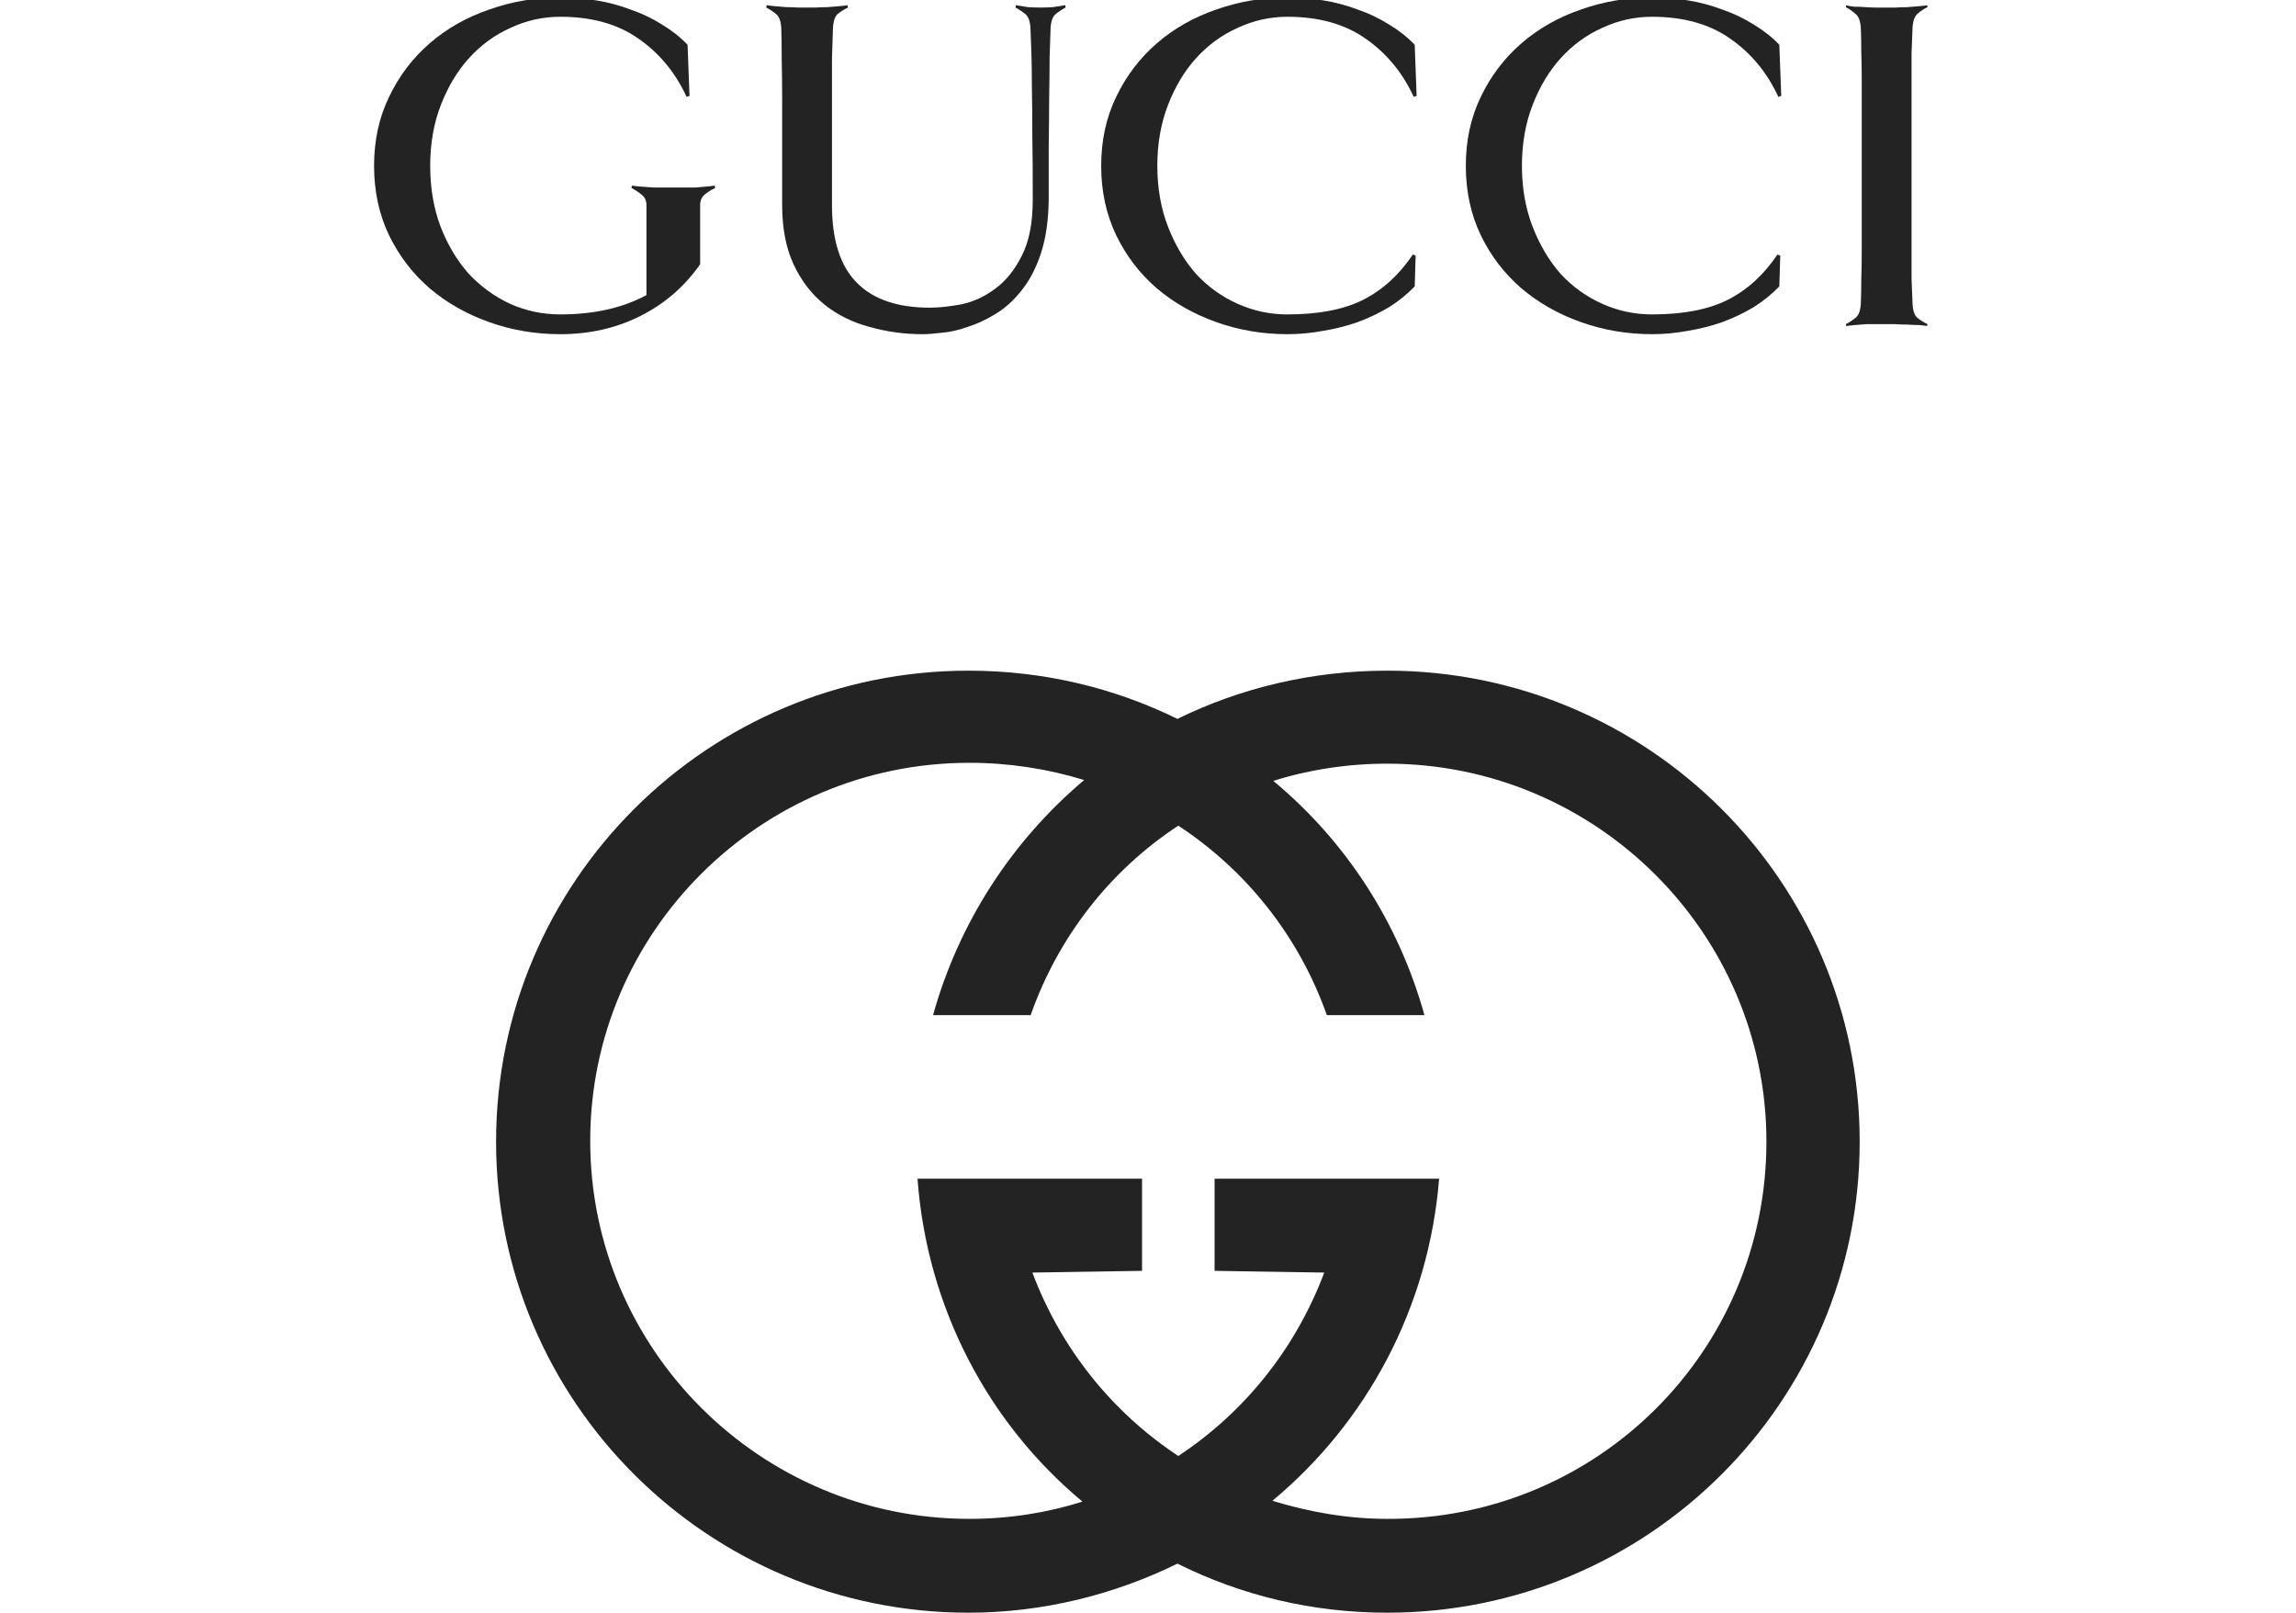 <svg width="178" height="125" viewBox="0 0 178 125" fill="none" xmlns="http://www.w3.org/2000/svg">
<g id="Property 1=gucci" clip-path="url(#clip0_362_6963)">
<path id="path855" fill-rule="evenodd" clip-rule="evenodd" d="M144.174 88.495C144.174 108.652 127.771 125.004 107.552 125.004C101.727 125.004 96.237 123.67 91.283 121.2C86.395 123.603 80.838 125.004 75.082 125.004C54.862 125.004 38.459 108.652 38.459 88.495C38.459 68.338 54.862 51.985 75.081 51.985C80.906 51.985 86.395 53.32 91.282 55.723C96.17 53.32 101.727 51.985 107.552 51.985C127.771 51.985 144.174 68.338 144.174 88.495ZM136.944 88.495C136.944 72.343 123.753 59.194 107.552 59.194C104.472 59.194 101.46 59.661 98.715 60.529C104.338 65.201 108.423 71.475 110.43 78.684H102.865C100.74 72.666 96.695 67.508 91.35 63.999C86.061 67.47 82.043 72.61 79.902 78.684H72.336C74.318 71.575 78.4 65.225 84.052 60.462C81.168 59.576 78.166 59.126 75.148 59.127C58.946 59.127 45.757 72.276 45.757 88.428C45.757 104.58 58.946 117.73 75.148 117.73C78.227 117.73 81.173 117.263 83.918 116.394C76.621 110.321 71.868 101.377 71.131 91.365H88.538V98.506L80.035 98.64C82.245 104.514 86.195 109.454 91.35 112.857C96.505 109.453 100.455 104.514 102.665 98.64L94.162 98.506V91.365H111.569C110.766 101.377 105.946 110.254 98.647 116.328C101.46 117.196 104.472 117.73 107.552 117.73C123.821 117.796 136.944 104.714 136.944 88.495Z" fill="#232323"/>
<path id="Vector" d="M138.093 7.432L137.868 7.507C136.993 5.612 135.743 4.104 134.117 2.982C132.517 1.861 130.504 1.3 128.079 1.3C126.729 1.3 125.441 1.587 124.216 2.16C122.99 2.708 121.915 3.493 120.99 4.516C120.089 5.512 119.364 6.722 118.815 8.143C118.264 9.563 117.989 11.134 117.989 12.854C117.989 14.574 118.264 16.144 118.815 17.565C119.365 18.986 120.09 20.207 120.99 21.23C121.915 22.227 122.99 22.999 124.215 23.548C125.441 24.096 126.729 24.371 128.079 24.371C130.479 24.371 132.429 23.997 133.93 23.249C135.455 22.476 136.743 21.304 137.793 19.734L138.018 19.808L137.943 22.201C137.368 22.799 136.705 23.336 135.955 23.809C135.206 24.258 134.393 24.645 133.517 24.969C132.667 25.268 131.78 25.492 130.855 25.642C129.929 25.816 129.004 25.903 128.079 25.903C126.154 25.903 124.316 25.592 122.566 24.969C120.815 24.346 119.277 23.473 117.952 22.352C116.627 21.205 115.576 19.834 114.801 18.238C114.026 16.618 113.639 14.823 113.639 12.854C113.639 10.885 114.027 9.102 114.802 7.506C115.577 5.886 116.627 4.503 117.952 3.357C119.277 2.21 120.815 1.337 122.566 0.739C124.316 0.116 126.153 -0.195 128.078 -0.195C129.004 -0.195 129.929 -0.121 130.855 0.028C131.78 0.178 132.667 0.415 133.517 0.739C134.392 1.038 135.205 1.425 135.955 1.899C136.705 2.347 137.368 2.87 137.943 3.469L138.093 7.432Z" fill="#232323"/>
<path id="Vector_2" d="M55.442 14.574C55.167 14.698 54.905 14.86 54.655 15.06C54.406 15.259 54.281 15.533 54.281 15.882V20.482C53.08 22.202 51.541 23.536 49.666 24.483C47.791 25.43 45.716 25.904 43.44 25.904C41.515 25.904 39.677 25.592 37.926 24.969C36.176 24.346 34.639 23.473 33.313 22.351C31.988 21.204 30.938 19.833 30.163 18.239C29.387 16.618 29 14.823 29 12.854C29 10.885 29.388 9.102 30.164 7.507C30.938 5.886 31.988 4.503 33.313 3.356C34.639 2.209 36.176 1.337 37.926 0.739C39.677 0.116 41.515 -0.196 43.44 -0.196C44.365 -0.196 45.29 -0.121 46.215 0.028C47.141 0.178 48.028 0.415 48.878 0.739C49.753 1.038 50.566 1.424 51.316 1.898C52.066 2.347 52.729 2.87 53.304 3.468L53.455 7.432L53.229 7.507C52.355 5.613 51.105 4.104 49.479 2.982C47.879 1.86 45.866 1.299 43.44 1.299C42.09 1.299 40.802 1.586 39.577 2.16C38.352 2.708 37.277 3.493 36.352 4.515C35.452 5.513 34.726 6.722 34.176 8.143C33.626 9.564 33.351 11.134 33.351 12.854C33.351 14.548 33.614 16.106 34.139 17.527C34.689 18.949 35.414 20.17 36.314 21.192C37.239 22.189 38.315 22.974 39.539 23.547C40.765 24.096 42.065 24.37 43.44 24.37C46.041 24.37 48.266 23.872 50.116 22.875V15.882C50.116 15.534 49.979 15.259 49.704 15.06C49.454 14.86 49.205 14.698 48.955 14.573L48.988 14.386C49.113 14.409 49.338 14.434 49.664 14.461C49.989 14.484 50.327 14.509 50.676 14.536H53.902C54.202 14.513 54.49 14.488 54.765 14.461C55.04 14.438 55.252 14.413 55.402 14.386L55.442 14.574Z" fill="#232323"/>
<path id="Vector_3" d="M82.609 0.589C82.359 0.714 82.109 0.876 81.86 1.076C81.609 1.275 81.472 1.649 81.447 2.197C81.424 2.796 81.398 3.556 81.372 4.478C81.372 5.376 81.36 6.398 81.338 7.545C81.338 8.692 81.326 9.938 81.303 11.284V15.472C81.281 17.092 81.08 18.476 80.703 19.622C80.328 20.769 79.828 21.729 79.203 22.501C78.603 23.274 77.928 23.885 77.178 24.333C76.453 24.782 75.728 25.119 75.002 25.343C74.302 25.592 73.64 25.742 73.014 25.792C72.389 25.867 71.901 25.904 71.551 25.904C70.126 25.904 68.751 25.718 67.425 25.344C66.1 24.995 64.937 24.421 63.937 23.624C62.938 22.825 62.137 21.791 61.537 20.52C60.937 19.248 60.637 17.703 60.637 15.883V11.658V7.769C60.637 6.572 60.625 5.501 60.602 4.554C60.602 3.581 60.591 2.796 60.568 2.197C60.545 1.649 60.408 1.275 60.156 1.077C59.906 0.877 59.656 0.714 59.406 0.589L59.44 0.402C59.565 0.425 59.765 0.45 60.041 0.477C60.341 0.5 60.641 0.525 60.941 0.552C61.266 0.552 61.578 0.563 61.877 0.586H63.228C63.529 0.563 63.841 0.552 64.166 0.552C64.492 0.529 64.792 0.504 65.067 0.477C65.366 0.454 65.579 0.429 65.704 0.402L65.738 0.589C65.463 0.714 65.201 0.876 64.95 1.076C64.725 1.275 64.6 1.649 64.575 2.197C64.552 2.796 64.527 3.581 64.5 4.553V15.883C64.5 18.6 65.138 20.607 66.413 21.903C67.689 23.2 69.576 23.848 72.077 23.848C72.802 23.848 73.627 23.76 74.552 23.585C75.477 23.386 76.34 22.987 77.14 22.389C77.965 21.79 78.653 20.943 79.203 19.847C79.778 18.75 80.066 17.291 80.066 15.472C80.066 13.502 80.055 11.82 80.031 10.424C80.031 9.003 80.02 7.794 79.997 6.796C79.997 5.774 79.986 4.902 79.962 4.179C79.94 3.456 79.915 2.796 79.888 2.197C79.865 1.649 79.728 1.275 79.475 1.076C79.225 0.877 78.976 0.714 78.726 0.589L78.759 0.402C79.035 0.452 79.347 0.502 79.697 0.553C80.048 0.575 80.373 0.586 80.673 0.586C80.948 0.586 81.26 0.575 81.61 0.553C81.985 0.503 82.31 0.453 82.585 0.402L82.609 0.589Z" fill="#232323"/>
<path id="Vector_4" d="M109.826 7.432L109.601 7.507C108.726 5.612 107.475 4.104 105.85 2.982C104.25 1.861 102.237 1.3 99.811 1.3C98.462 1.3 97.174 1.587 95.949 2.16C94.724 2.708 93.648 3.493 92.723 4.516C91.823 5.512 91.098 6.722 90.548 8.143C89.998 9.563 89.723 11.134 89.723 12.854C89.723 14.574 89.998 16.144 90.548 17.565C91.098 18.986 91.823 20.207 92.723 21.23C93.648 22.227 94.723 22.999 95.948 23.548C97.174 24.096 98.462 24.371 99.811 24.371C102.212 24.371 104.163 23.997 105.663 23.249C107.188 22.476 108.476 21.304 109.527 19.734L109.751 19.808L109.676 22.201C109.101 22.799 108.439 23.336 107.688 23.809C106.939 24.258 106.126 24.645 105.251 24.969C104.401 25.268 103.513 25.492 102.588 25.642C101.663 25.816 100.737 25.903 99.812 25.903C97.886 25.903 96.048 25.592 94.298 24.969C92.548 24.346 91.011 23.473 89.685 22.352C88.36 21.205 87.31 19.834 86.535 18.238C85.759 16.618 85.371 14.823 85.371 12.854C85.371 10.885 85.759 9.102 86.535 7.506C87.31 5.886 88.361 4.503 89.685 3.357C91.011 2.21 92.548 1.337 94.298 0.739C96.049 0.116 97.887 -0.195 99.812 -0.195C100.737 -0.195 101.662 -0.121 102.587 0.028C103.513 0.178 104.4 0.415 105.25 0.739C106.125 1.038 106.938 1.425 107.688 1.899C108.439 2.347 109.101 2.87 109.676 3.469L109.826 7.432Z" fill="#232323"/>
<path id="Vector_5" d="M149.399 25.267C149.274 25.245 149.062 25.22 148.762 25.194C148.487 25.194 148.187 25.182 147.861 25.159C147.536 25.159 147.223 25.148 146.924 25.126H144.674C144.374 25.148 144.074 25.173 143.773 25.199C143.498 25.222 143.286 25.247 143.136 25.274L143.102 25.125C143.351 25 143.601 24.838 143.851 24.638C144.101 24.439 144.239 24.065 144.264 23.516C144.287 22.918 144.299 22.295 144.299 21.647C144.322 20.998 144.333 20.263 144.333 19.441V16.636V12.86V9.083V6.242C144.333 5.419 144.322 4.695 144.299 4.072C144.299 3.424 144.287 2.801 144.264 2.203C144.241 1.655 144.104 1.281 143.852 1.082C143.602 0.857 143.352 0.682 143.103 0.558L143.136 0.408C143.286 0.458 143.498 0.495 143.773 0.52C144.074 0.52 144.374 0.532 144.673 0.555C144.999 0.578 145.311 0.589 145.611 0.589H146.924C147.223 0.566 147.536 0.555 147.86 0.555C148.187 0.532 148.487 0.507 148.762 0.48C149.062 0.457 149.274 0.432 149.399 0.405L149.433 0.556C149.159 0.68 148.896 0.855 148.645 1.079C148.421 1.278 148.296 1.651 148.271 2.199C148.248 2.798 148.223 3.422 148.196 4.07V21.645C148.219 22.292 148.244 22.915 148.271 23.514C148.293 24.062 148.418 24.436 148.645 24.635C148.895 24.834 149.158 24.997 149.433 25.122L149.399 25.267Z" fill="#232323"/>
</g>
<defs>
<clipPath id="clip0_362_6963">
<rect width="178" height="125" fill="white"/>
</clipPath>
</defs>
</svg>
